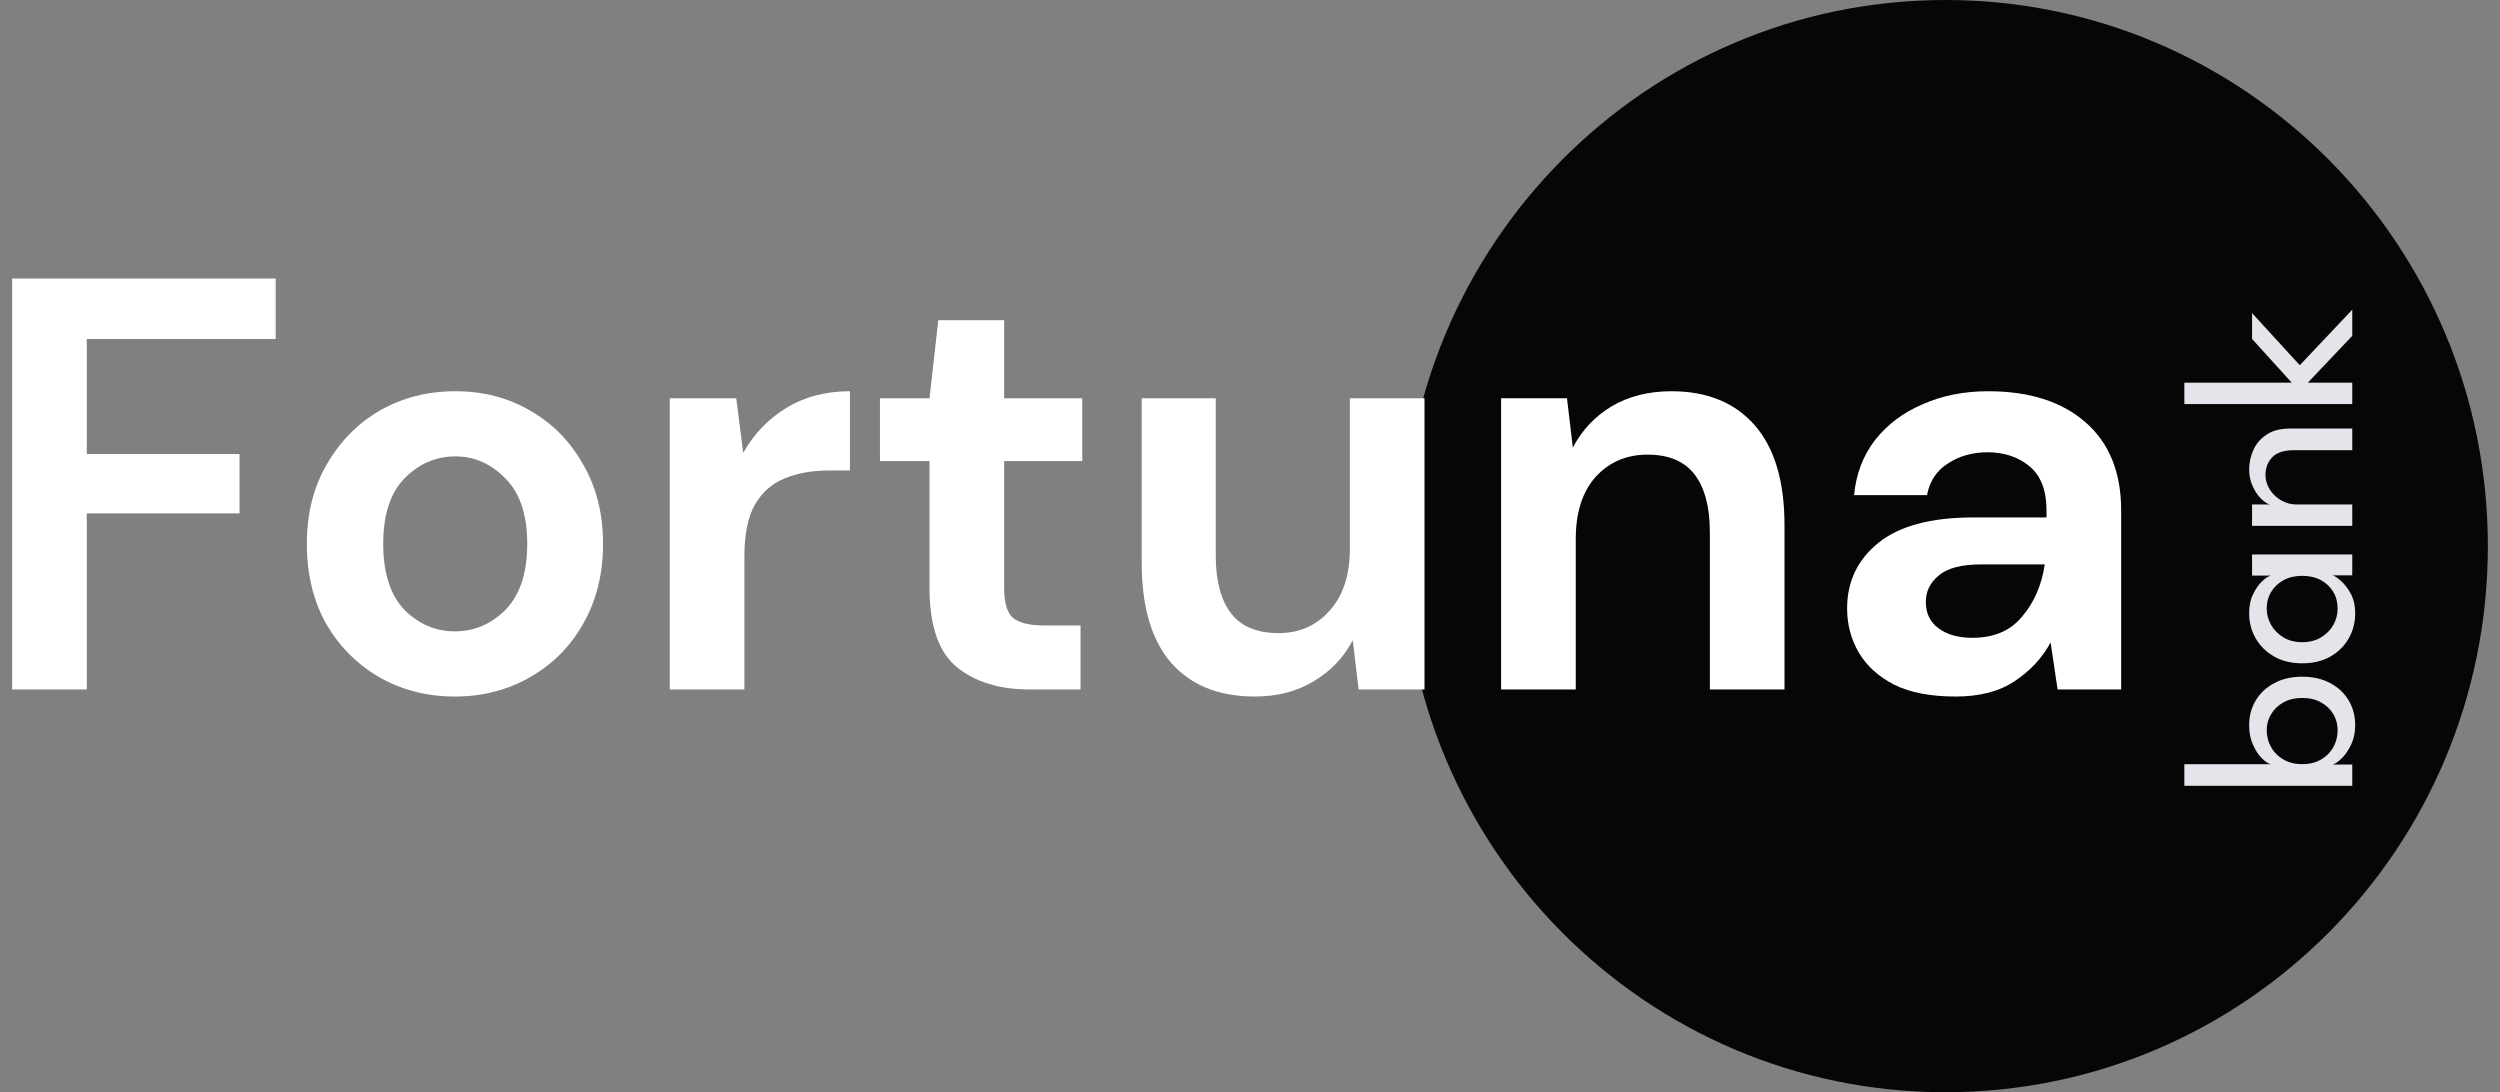 <svg width="103" height="45" viewBox="0 0 103 45" fill="none" xmlns="http://www.w3.org/2000/svg">
<rect x="0" y="0" width="103" height="45" fill="#808080" stroke="none"/>
<path d="M102.5 22.5C102.5 34.926 92.495 45 80.153 45C67.811 45 57.806 34.926 57.806 22.5C57.806 10.074 67.811 0 80.153 0C92.495 0 102.5 10.074 102.5 22.5Z" fill="#060606"/>
<path d="M96.913 32.375H89.995V31.484H93.56C93.456 31.464 93.333 31.385 93.192 31.246C93.052 31.108 92.929 30.922 92.826 30.689C92.718 30.456 92.665 30.188 92.665 29.884C92.665 29.496 92.757 29.152 92.941 28.852C93.122 28.551 93.377 28.315 93.705 28.143C94.031 27.967 94.413 27.88 94.852 27.88C95.291 27.88 95.675 27.967 96.003 28.143C96.328 28.315 96.581 28.551 96.762 28.852C96.944 29.152 97.034 29.496 97.034 29.884C97.034 30.171 96.98 30.431 96.873 30.664C96.766 30.893 96.64 31.081 96.496 31.226C96.352 31.371 96.223 31.462 96.109 31.499H96.913V32.375ZM94.852 28.756C94.553 28.756 94.295 28.816 94.078 28.938C93.86 29.059 93.69 29.221 93.57 29.424C93.449 29.623 93.389 29.842 93.389 30.082C93.389 30.342 93.451 30.578 93.575 30.791C93.695 31.003 93.866 31.172 94.088 31.297C94.305 31.422 94.56 31.484 94.852 31.484C95.143 31.484 95.4 31.422 95.621 31.297C95.839 31.172 96.008 31.003 96.129 30.791C96.25 30.578 96.31 30.342 96.31 30.082C96.31 29.842 96.251 29.623 96.134 29.424C96.013 29.221 95.844 29.059 95.626 28.938C95.408 28.816 95.15 28.756 94.852 28.756Z" fill="#E3E5EA"/>
<path d="M96.913 23.704H96.109C96.193 23.731 96.308 23.81 96.456 23.942C96.603 24.07 96.737 24.247 96.858 24.474C96.975 24.696 97.034 24.959 97.034 25.263C97.034 25.648 96.944 25.997 96.762 26.311C96.581 26.622 96.328 26.87 96.003 27.055C95.675 27.238 95.291 27.329 94.852 27.329C94.413 27.329 94.031 27.238 93.705 27.055C93.377 26.87 93.122 26.622 92.941 26.311C92.757 25.997 92.665 25.648 92.665 25.263C92.665 24.963 92.718 24.703 92.826 24.484C92.933 24.261 93.057 24.084 93.198 23.952C93.338 23.817 93.459 23.738 93.56 23.714H92.785V22.843H96.913V23.704ZM94.852 26.458C95.15 26.458 95.408 26.392 95.626 26.261C95.844 26.129 96.013 25.959 96.134 25.749C96.251 25.537 96.31 25.311 96.31 25.071C96.31 24.814 96.25 24.585 96.129 24.382C96.008 24.18 95.839 24.02 95.621 23.901C95.4 23.783 95.143 23.724 94.852 23.724C94.56 23.724 94.305 23.783 94.088 23.901C93.866 24.02 93.695 24.18 93.575 24.382C93.451 24.585 93.389 24.814 93.389 25.071C93.389 25.311 93.449 25.537 93.57 25.749C93.69 25.959 93.86 26.129 94.078 26.261C94.295 26.392 94.553 26.458 94.852 26.458Z" fill="#E3E5EA"/>
<path d="M92.665 19.343C92.665 19.069 92.722 18.804 92.835 18.548C92.95 18.288 93.13 18.075 93.379 17.91C93.623 17.741 93.943 17.657 94.339 17.657H96.913V18.548H94.51C94.101 18.548 93.804 18.644 93.62 18.836C93.432 19.029 93.338 19.277 93.338 19.581C93.338 19.78 93.395 19.972 93.509 20.158C93.62 20.34 93.774 20.49 93.972 20.608C94.166 20.726 94.388 20.785 94.636 20.785H96.913V21.666H92.785V20.785H93.519C93.405 20.755 93.281 20.672 93.147 20.537C93.013 20.402 92.899 20.23 92.805 20.021C92.712 19.812 92.665 19.586 92.665 19.343Z" fill="#E3E5EA"/>
<path d="M92.785 13.964V12.9L94.751 15.047L96.913 12.759V13.837L95.083 15.766H96.913V16.647H89.995V15.766H94.419L92.785 13.964Z" fill="#E3E5EA"/>
<path d="M0.5 28.406V11.475H11.358V13.966H3.575V18.707H9.869V21.15H3.575V28.406H0.5Z" fill="white"/>
<path d="M18.743 28.697C17.59 28.697 16.549 28.43 15.62 27.898C14.707 27.366 13.979 26.633 13.434 25.697C12.906 24.746 12.642 23.649 12.642 22.408C12.642 21.166 12.914 20.078 13.458 19.142C14.003 18.191 14.732 17.449 15.644 16.917C16.573 16.385 17.614 16.119 18.767 16.119C19.904 16.119 20.929 16.385 21.842 16.917C22.771 17.449 23.5 18.191 24.028 19.142C24.573 20.078 24.845 21.166 24.845 22.408C24.845 23.649 24.573 24.746 24.028 25.697C23.5 26.633 22.771 27.366 21.842 27.898C20.913 28.43 19.88 28.697 18.743 28.697ZM18.743 26.012C19.544 26.012 20.241 25.713 20.833 25.117C21.426 24.504 21.722 23.601 21.722 22.408C21.722 21.215 21.426 20.32 20.833 19.723C20.241 19.11 19.552 18.804 18.767 18.804C17.951 18.804 17.246 19.11 16.653 19.723C16.077 20.32 15.789 21.215 15.789 22.408C15.789 23.601 16.077 24.504 16.653 25.117C17.246 25.713 17.942 26.012 18.743 26.012Z" fill="white"/>
<path d="M27.594 28.406V16.409H30.333L30.621 18.659C31.054 17.885 31.638 17.272 32.375 16.82C33.128 16.353 34.008 16.119 35.017 16.119V19.384H34.153C33.48 19.384 32.88 19.489 32.351 19.699C31.823 19.908 31.406 20.271 31.102 20.787C30.814 21.303 30.669 22.021 30.669 22.94V28.406H27.594Z" fill="white"/>
<path d="M42.428 28.406C41.179 28.406 40.178 28.1 39.425 27.487C38.673 26.874 38.296 25.786 38.296 24.222V18.997H36.254V16.409H38.296L38.657 13.192H41.371V16.409H44.59V18.997H41.371V24.246C41.371 24.826 41.491 25.23 41.731 25.455C41.988 25.665 42.42 25.77 43.029 25.77H44.518V28.406H42.428Z" fill="white"/>
<path d="M51.699 28.697C50.209 28.697 49.056 28.229 48.239 27.294C47.438 26.358 47.038 24.988 47.038 23.182V16.409H50.089V22.892C50.089 23.924 50.297 24.714 50.714 25.262C51.13 25.81 51.787 26.084 52.684 26.084C53.532 26.084 54.229 25.778 54.773 25.165C55.334 24.552 55.614 23.698 55.614 22.601V16.409H58.689V28.406H55.975L55.734 26.375C55.366 27.084 54.83 27.648 54.125 28.068C53.436 28.487 52.627 28.697 51.699 28.697Z" fill="white"/>
<path d="M61.846 28.406V16.409H64.56L64.801 18.441C65.169 17.732 65.698 17.167 66.386 16.748C67.091 16.329 67.916 16.119 68.861 16.119C70.334 16.119 71.479 16.587 72.296 17.522C73.112 18.457 73.521 19.828 73.521 21.634V28.406H70.446V21.924C70.446 20.892 70.238 20.102 69.821 19.554C69.405 19.005 68.756 18.731 67.876 18.731C67.011 18.731 66.298 19.038 65.737 19.65C65.193 20.263 64.921 21.118 64.921 22.214V28.406H61.846Z" fill="white"/>
<path d="M80.569 28.697C79.544 28.697 78.703 28.535 78.047 28.213C77.39 27.874 76.902 27.431 76.581 26.882C76.261 26.334 76.101 25.73 76.101 25.068C76.101 23.956 76.533 23.053 77.398 22.359C78.263 21.666 79.56 21.319 81.29 21.319H84.317V21.029C84.317 20.207 84.085 19.602 83.62 19.215C83.156 18.828 82.579 18.634 81.89 18.634C81.266 18.634 80.721 18.788 80.257 19.094C79.792 19.384 79.504 19.82 79.392 20.4H76.389C76.469 19.529 76.757 18.772 77.254 18.127C77.766 17.482 78.423 16.99 79.224 16.651C80.025 16.296 80.921 16.119 81.915 16.119C83.612 16.119 84.949 16.546 85.926 17.401C86.903 18.256 87.392 19.465 87.392 21.029V28.406H84.773L84.485 26.471C84.133 27.116 83.636 27.648 82.996 28.068C82.371 28.487 81.562 28.697 80.569 28.697ZM81.266 26.278C82.147 26.278 82.827 25.988 83.308 25.407C83.804 24.826 84.117 24.109 84.245 23.254H81.626C80.809 23.254 80.225 23.407 79.873 23.714C79.52 24.004 79.344 24.367 79.344 24.802C79.344 25.27 79.52 25.633 79.873 25.891C80.225 26.149 80.689 26.278 81.266 26.278Z" fill="white"/>
</svg>
